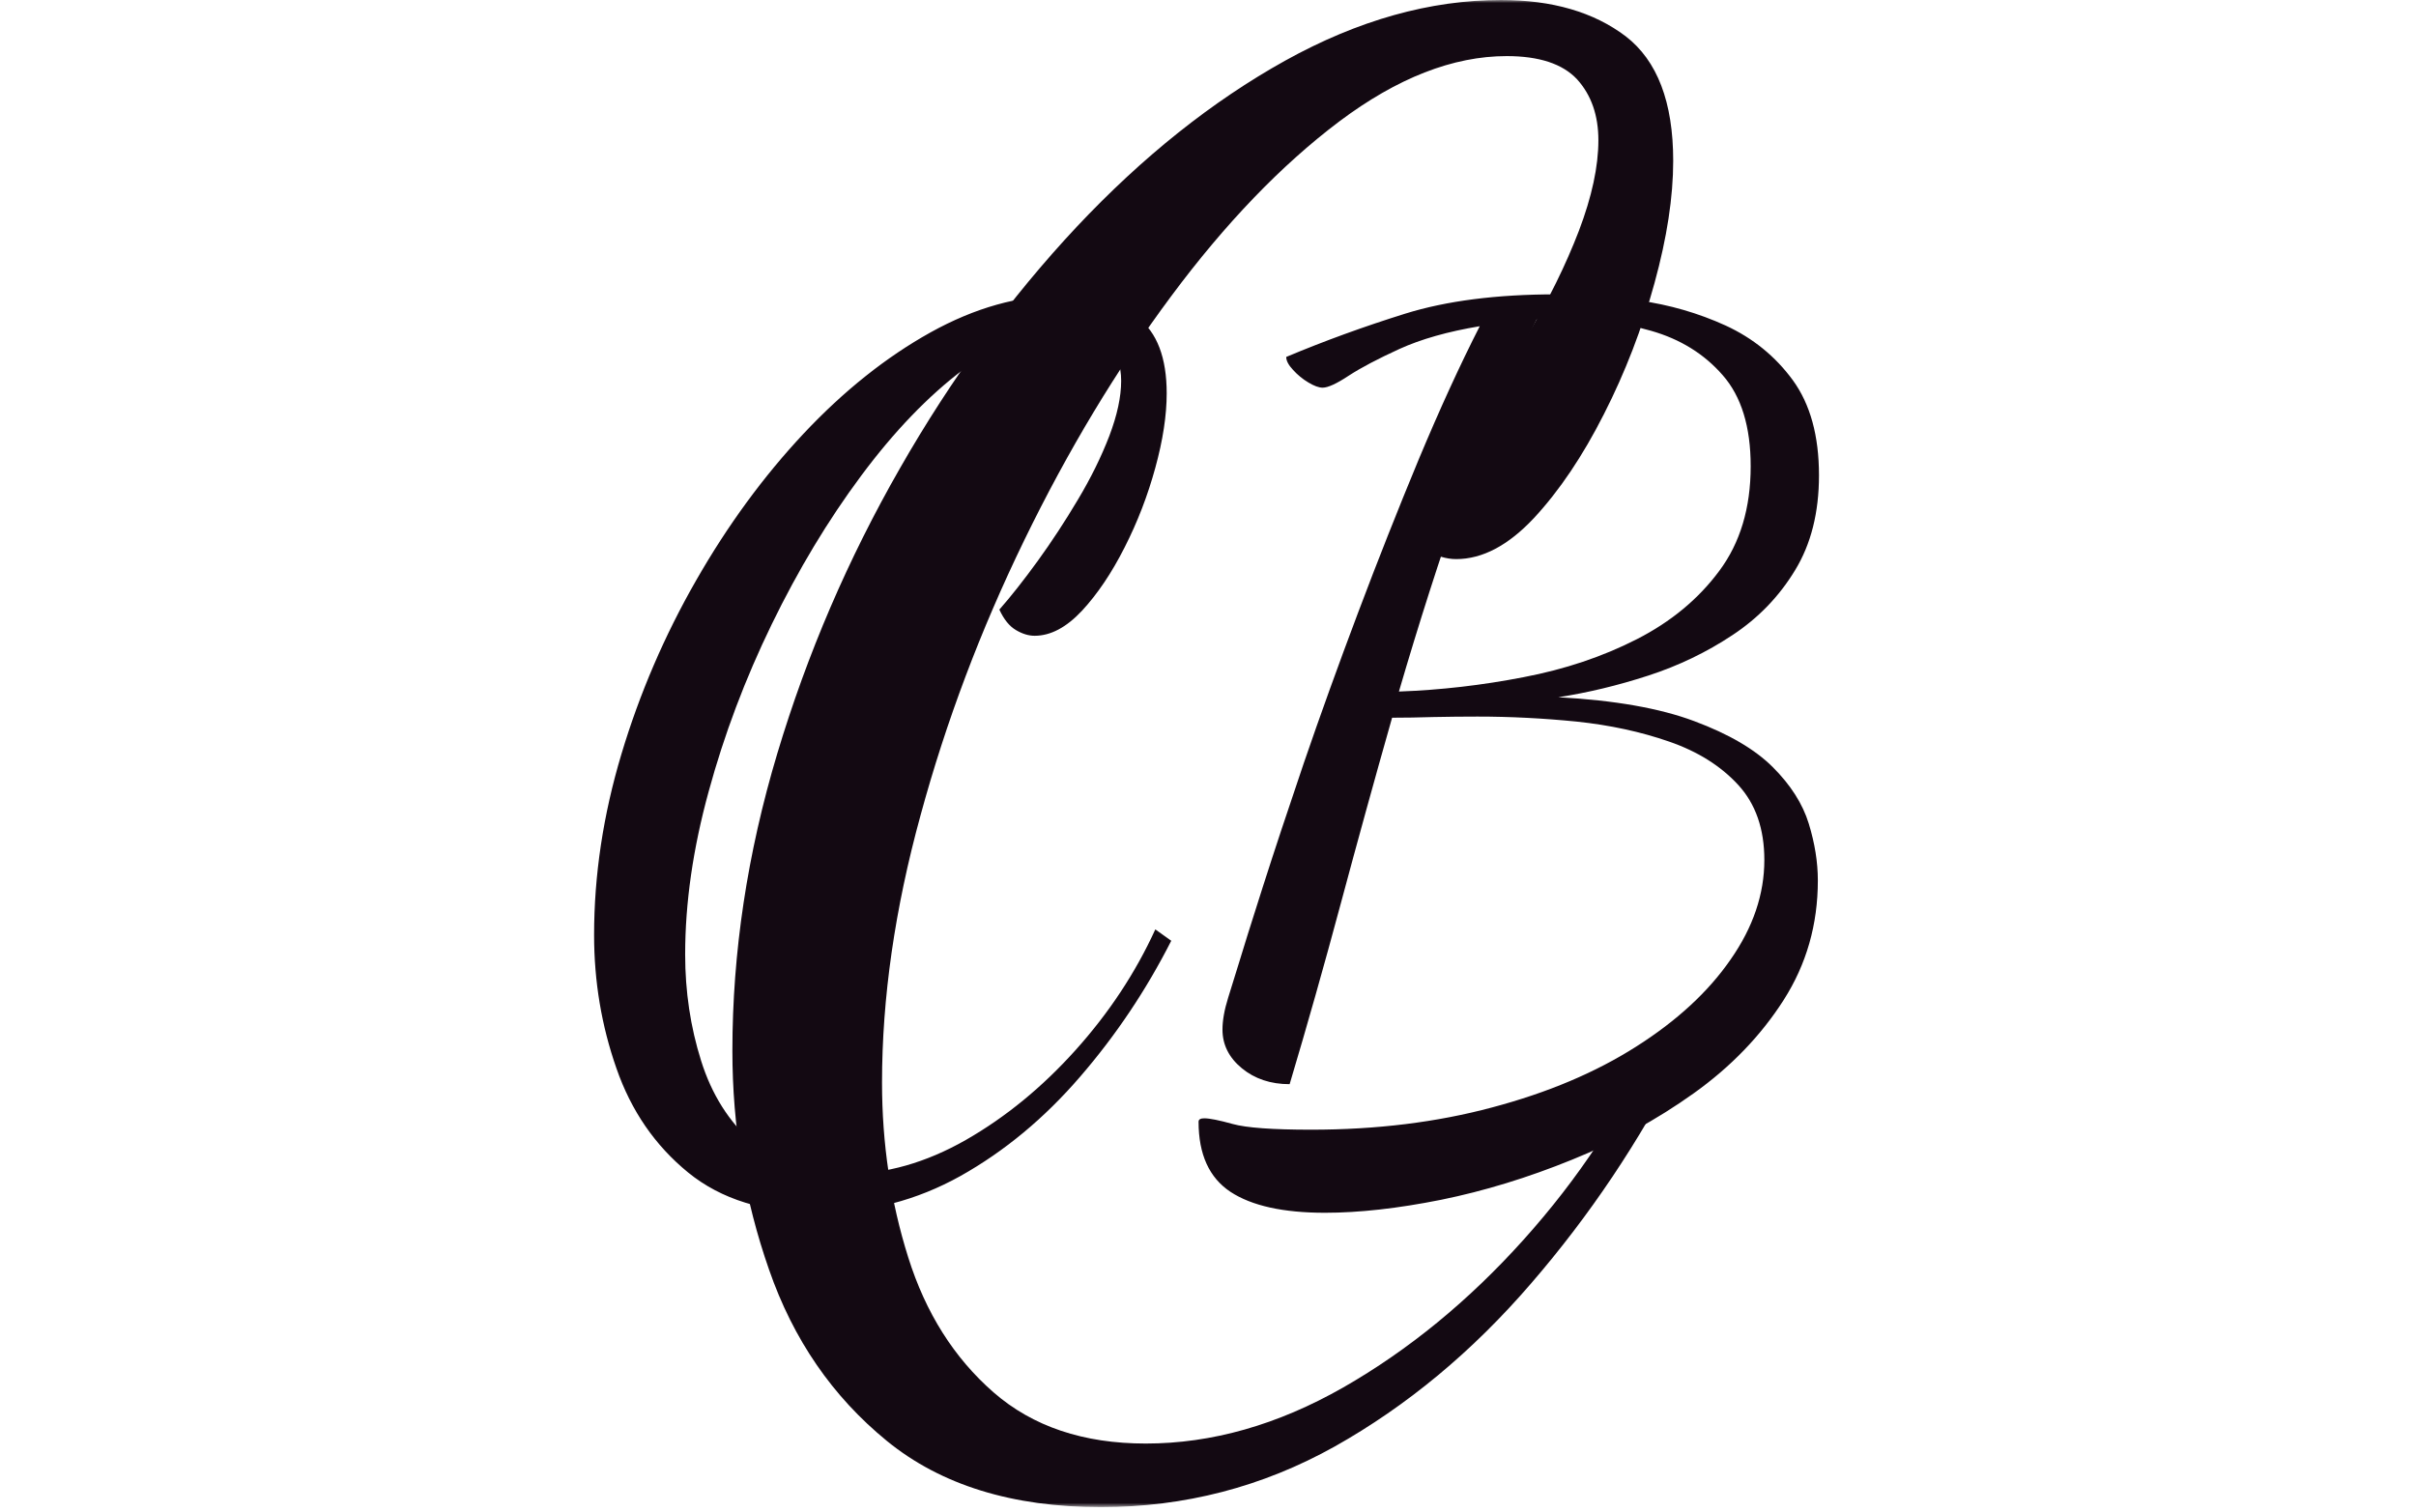 <svg xmlns="http://www.w3.org/2000/svg" version="1.1" xmlns:xlink="http://www.w3.org/1999/xlink" xmlns:svgjs="http://svgjs.dev/svgjs" width="1500" height="939" viewBox="0 0 1500 939"><g transform="matrix(1,0,0,1,-0.909,-1.515)"><svg viewBox="0 0 396 248" data-background-color="#fafafa" preserveAspectRatio="xMidYMid meet" height="939" width="1500" xmlns="http://www.w3.org/2000/svg" xmlns:xlink="http://www.w3.org/1999/xlink"><g id="tight-bounds" transform="matrix(1,0,0,1,0.24,0.4)"><svg viewBox="0 0 395.52 247.2" height="247.2" width="395.52"><g><svg></svg></g><g><svg viewBox="0 0 395.52 247.2" height="247.2" width="395.52"><mask id="820957ce-e171-4a08-894b-ccddacde429e"><rect width="395.52" height="247.2" fill="white"></rect><g transform="matrix(1,0,0,1,85.58,37.08)" id="clone"><svg viewBox="0 0 224.361 173.04" height="173.04" width="224.361"><g><svg viewBox="0 0 224.361 173.04" height="173.04" width="224.361"><g><svg viewBox="0 0 224.361 173.04" height="173.04" width="224.361"><g><svg viewBox="0 0 224.361 173.04" height="173.04" width="224.361"><g id="SvgjsG1137"><svg viewBox="0 0 224.361 173.04" height="173.04" width="224.361" id="SvgjsSvg1136"><g><svg viewBox="0 0 224.361 173.04" height="173.04" width="224.361"><g transform="matrix(1,0,0,1,0,0)"><svg width="224.361" viewBox="-1.9 -39 59.8 46.35" height="173.04" data-palette-color="#130912"><path d="M10.95 4.35L10.95 4.35Q7.4 4.35 5.23 2.58 3.05 0.8 2.08-2 1.1-4.8 1.1-7.85L1.1-7.85Q1.1-11.8 2.3-15.8 3.5-19.8 5.58-23.43 7.65-27.05 10.3-29.88 12.95-32.7 15.88-34.33 18.8-35.95 21.65-35.95L21.65-35.95Q23.7-35.95 24.98-34.98 26.25-34 26.25-31.65L26.25-31.65Q26.25-30.2 25.75-28.38 25.25-26.55 24.4-24.88 23.55-23.2 22.53-22.1 21.5-21 20.45-21L20.45-21Q20.05-21 19.63-21.25 19.2-21.5 18.9-22.15L18.9-22.15Q19.65-23 20.58-24.28 21.5-25.55 22.35-26.98 23.2-28.4 23.73-29.78 24.25-31.15 24.25-32.2L24.25-32.2Q24.25-33.2 23.68-33.83 23.1-34.45 21.8-34.45L21.8-34.45Q19.65-34.45 17.32-32.7 15-30.95 12.83-28.03 10.65-25.1 8.9-21.5 7.15-17.9 6.13-14.15 5.1-10.4 5.1-7L5.1-7Q5.1-4.55 5.8-2.33 6.5-0.1 8.08 1.28 9.65 2.65 12.15 2.65L12.15 2.65Q14.8 2.65 17.43 1.15 20.05-0.35 22.25-2.8 24.45-5.25 25.75-8.1L25.75-8.1 26.45-7.6Q24.8-4.35 22.45-1.63 20.1 1.1 17.2 2.73 14.3 4.35 10.95 4.35ZM33.2 4.35L33.2 4.35Q30.45 4.35 29.05 3.43 27.65 2.5 27.65 0.35L27.65 0.35Q27.65 0.2 27.9 0.2L27.9 0.2Q28.25 0.2 29.15 0.45 30.05 0.7 32.6 0.7L32.6 0.7Q36.9 0.7 40.55-0.28 44.2-1.25 46.87-2.95 49.55-4.65 51.02-6.78 52.5-8.9 52.5-11.15L52.5-11.15Q52.5-13.2 51.35-14.45 50.2-15.7 48.32-16.35 46.45-17 44.25-17.23 42.05-17.45 39.9-17.45L39.9-17.45Q38.95-17.45 37.97-17.43 37-17.4 36.15-17.4L36.15-17.4Q35-13.35 33.9-9.25 32.8-5.15 31.65-1.3L31.65-1.3Q30.4-1.3 29.55-2 28.7-2.7 28.7-3.7L28.7-3.7Q28.7-4.3 28.95-5.1 29.2-5.9 29.4-6.55L29.4-6.55Q29.7-7.55 30.45-9.9 31.2-12.25 32.27-15.4 33.35-18.55 34.65-22 35.95-25.45 37.32-28.75 38.7-32.05 40-34.6L40-34.6Q37.9-34.25 36.47-33.6 35.05-32.95 34.25-32.43 33.45-31.9 33.1-31.9L33.1-31.9Q32.85-31.9 32.47-32.13 32.1-32.35 31.8-32.68 31.5-33 31.5-33.25L31.5-33.25Q34-34.3 36.72-35.15 39.45-36 43.35-36L43.35-36Q45-36 47-35.73 49-35.45 50.8-34.63 52.6-33.8 53.75-32.23 54.9-30.65 54.9-28.05L54.9-28.05Q54.9-25.6 53.85-23.88 52.8-22.15 51.1-21.03 49.4-19.9 47.4-19.25 45.4-18.6 43.45-18.3L43.45-18.3Q47.15-18.1 49.42-17.25 51.7-16.4 52.87-15.23 54.05-14.05 54.45-12.75 54.85-11.45 54.85-10.25L54.85-10.25Q54.85-7.35 53.35-5 51.85-2.65 49.4-0.9 46.95 0.85 44.05 2.02 41.15 3.2 38.3 3.78 35.45 4.35 33.2 4.35ZM36.45-18.55L36.45-18.55Q39.2-18.65 41.92-19.18 44.65-19.7 46.9-20.85 49.15-22 50.52-23.85 51.9-25.7 51.9-28.45L51.9-28.45Q51.9-31.05 50.67-32.45 49.45-33.85 47.52-34.4 45.6-34.95 43.45-34.95L43.45-34.95Q43.2-34.95 42.97-34.95 42.75-34.95 42.5-34.9L42.5-34.9Q40.7-31.4 39.22-27.2 37.75-23 36.45-18.55Z" opacity="1" transform="matrix(1,0,0,1,0,0)" fill="black" class="wordmark-text-0" id="SvgjsPath1135" stroke-width="5" stroke="black" stroke-linejoin="round"></path></svg></g></svg></g></svg></g></svg></g><g></g></svg></g></svg></g></svg></g></mask><g mask="url(#820957ce-e171-4a08-894b-ccddacde429e)"><g><path d="M180.431 247.2v0c-14.517 0-26.213-3.619-35.086-10.857-8.915-7.279-15.355-16.644-19.322-28.094-4.008-11.45-6.011-23.411-6.011-35.884v0c0-16.153 2.454-32.408 7.36-48.765 4.907-16.357 11.614-31.958 20.12-46.802 8.465-14.803 18.116-27.991 28.952-39.565 10.837-11.532 22.246-20.631 34.228-27.296 11.941-6.625 23.739-9.937 35.393-9.937v0c8.383 0 15.192 1.983 20.426 5.95 5.193 4.008 7.79 10.816 7.791 20.426v0c0 5.93-1.022 12.616-3.067 20.058-2.045 7.483-4.805 14.64-8.281 21.469-3.476 6.87-7.299 12.554-11.471 17.053-4.212 4.498-8.465 6.747-12.759 6.747v0c-1.636 0-3.312-0.511-5.029-1.533-1.758-1.022-3.251-2.863-4.478-5.521v0c3.067-3.476 6.502-7.831 10.305-13.065 3.762-5.193 7.381-10.714 10.857-16.562 3.476-5.807 6.298-11.532 8.465-17.175 2.126-5.602 3.19-10.55 3.19-14.845v0c0-4.089-1.165-7.422-3.497-9.998-2.372-2.535-6.216-3.803-11.532-3.803v0c-8.792 0-17.952 3.578-27.48 10.734-9.487 7.156-18.668 16.705-27.542 28.646-8.915 11.982-16.95 25.333-24.106 40.055-7.156 14.722-12.82 29.75-16.991 45.085-4.212 15.335-6.318 29.954-6.318 43.858v0c0 10.019 1.431 19.567 4.293 28.646 2.863 9.119 7.524 16.5 13.986 22.144 6.42 5.602 14.742 8.404 24.965 8.403v0c10.837 0 21.633-3.067 32.388-9.201 10.714-6.134 20.569-14.21 29.566-24.229 8.997-10.019 16.153-20.856 21.469-32.51v0l4.293 3.067c-6.747 13.29-14.926 25.497-24.536 36.62-9.61 11.164-20.344 20.079-32.203 26.744-11.859 6.625-24.638 9.937-38.338 9.937z" fill="#130912" fill-rule="nonzero" stroke="none" stroke-width="1" stroke-linecap="butt" stroke-linejoin="miter" stroke-miterlimit="10" stroke-dasharray="" stroke-dashoffset="0" font-family="none" font-weight="none" font-size="none" text-anchor="none" style="mix-blend-mode: normal" data-fill-palette-color="tertiary"></path></g></g><g transform="matrix(1,0,0,1,85.58,37.08)"><svg viewBox="0 0 224.361 173.04" height="173.04" width="224.361"><g><svg viewBox="0 0 224.361 173.04" height="173.04" width="224.361"><g><svg viewBox="0 0 224.361 173.04" height="173.04" width="224.361"><g><svg viewBox="0 0 224.361 173.04" height="173.04" width="224.361"><g id="textblocktransform"><svg viewBox="0 0 224.361 173.04" height="173.04" width="224.361" id="textblock"><g><svg viewBox="0 0 224.361 173.04" height="173.04" width="224.361"><g transform="matrix(1,0,0,1,0,0)"><svg width="224.361" viewBox="-1.9 -39 59.8 46.35" height="173.04" data-palette-color="#130912"><path d="M10.95 4.35L10.95 4.35Q7.4 4.35 5.23 2.58 3.05 0.8 2.08-2 1.1-4.8 1.1-7.85L1.1-7.85Q1.1-11.8 2.3-15.8 3.5-19.8 5.58-23.43 7.65-27.05 10.3-29.88 12.95-32.7 15.88-34.33 18.8-35.95 21.65-35.95L21.65-35.95Q23.7-35.95 24.98-34.98 26.25-34 26.25-31.65L26.25-31.65Q26.25-30.2 25.75-28.38 25.25-26.55 24.4-24.88 23.55-23.2 22.53-22.1 21.5-21 20.45-21L20.45-21Q20.05-21 19.63-21.25 19.2-21.5 18.9-22.15L18.9-22.15Q19.65-23 20.58-24.28 21.5-25.55 22.35-26.98 23.2-28.4 23.73-29.78 24.25-31.15 24.25-32.2L24.25-32.2Q24.25-33.2 23.68-33.83 23.1-34.45 21.8-34.45L21.8-34.45Q19.65-34.45 17.32-32.7 15-30.95 12.83-28.03 10.65-25.1 8.9-21.5 7.15-17.9 6.13-14.15 5.1-10.4 5.1-7L5.1-7Q5.1-4.55 5.8-2.33 6.5-0.1 8.08 1.28 9.65 2.65 12.15 2.65L12.15 2.65Q14.8 2.65 17.43 1.15 20.05-0.35 22.25-2.8 24.45-5.25 25.75-8.1L25.75-8.1 26.45-7.6Q24.8-4.35 22.45-1.63 20.1 1.1 17.2 2.73 14.3 4.35 10.95 4.35ZM33.2 4.35L33.2 4.35Q30.45 4.35 29.05 3.43 27.65 2.5 27.65 0.35L27.65 0.35Q27.65 0.2 27.9 0.2L27.9 0.2Q28.25 0.2 29.15 0.45 30.05 0.7 32.6 0.7L32.6 0.7Q36.9 0.7 40.55-0.28 44.2-1.25 46.87-2.95 49.55-4.65 51.02-6.78 52.5-8.9 52.5-11.15L52.5-11.15Q52.5-13.2 51.35-14.45 50.2-15.7 48.32-16.35 46.45-17 44.25-17.23 42.05-17.45 39.9-17.45L39.9-17.45Q38.95-17.45 37.97-17.43 37-17.4 36.15-17.4L36.15-17.4Q35-13.35 33.9-9.25 32.8-5.15 31.65-1.3L31.65-1.3Q30.4-1.3 29.55-2 28.7-2.7 28.7-3.7L28.7-3.7Q28.7-4.3 28.95-5.1 29.2-5.9 29.4-6.55L29.4-6.55Q29.7-7.55 30.45-9.9 31.2-12.25 32.27-15.4 33.35-18.55 34.65-22 35.95-25.45 37.32-28.75 38.7-32.05 40-34.6L40-34.6Q37.9-34.25 36.47-33.6 35.05-32.95 34.25-32.43 33.45-31.9 33.1-31.9L33.1-31.9Q32.85-31.9 32.47-32.13 32.1-32.35 31.8-32.68 31.5-33 31.5-33.25L31.5-33.25Q34-34.3 36.72-35.15 39.45-36 43.35-36L43.35-36Q45-36 47-35.73 49-35.45 50.8-34.63 52.6-33.8 53.75-32.23 54.9-30.65 54.9-28.05L54.9-28.05Q54.9-25.6 53.85-23.88 52.8-22.15 51.1-21.03 49.4-19.9 47.4-19.25 45.4-18.6 43.45-18.3L43.45-18.3Q47.15-18.1 49.42-17.25 51.7-16.4 52.87-15.23 54.05-14.05 54.45-12.75 54.85-11.45 54.85-10.25L54.85-10.25Q54.85-7.35 53.35-5 51.85-2.65 49.4-0.9 46.95 0.85 44.05 2.02 41.15 3.2 38.3 3.78 35.45 4.35 33.2 4.35ZM36.45-18.55L36.45-18.55Q39.2-18.65 41.92-19.18 44.65-19.7 46.9-20.85 49.15-22 50.52-23.85 51.9-25.7 51.9-28.45L51.9-28.45Q51.9-31.05 50.67-32.45 49.45-33.85 47.52-34.4 45.6-34.95 43.45-34.95L43.45-34.95Q43.2-34.95 42.97-34.95 42.75-34.95 42.5-34.9L42.5-34.9Q40.7-31.4 39.22-27.2 37.75-23 36.45-18.55Z" opacity="1" transform="matrix(1,0,0,1,0,0)" fill="#130912" class="wordmark-text-0" data-fill-palette-color="primary" id="text-0"></path></svg></g></svg></g></svg></g></svg></g><g></g></svg></g></svg></g></svg></g></svg></g><defs></defs></svg><rect width="395.52" height="247.2" fill="none" stroke="none" visibility="hidden"></rect></g></svg></g></svg>